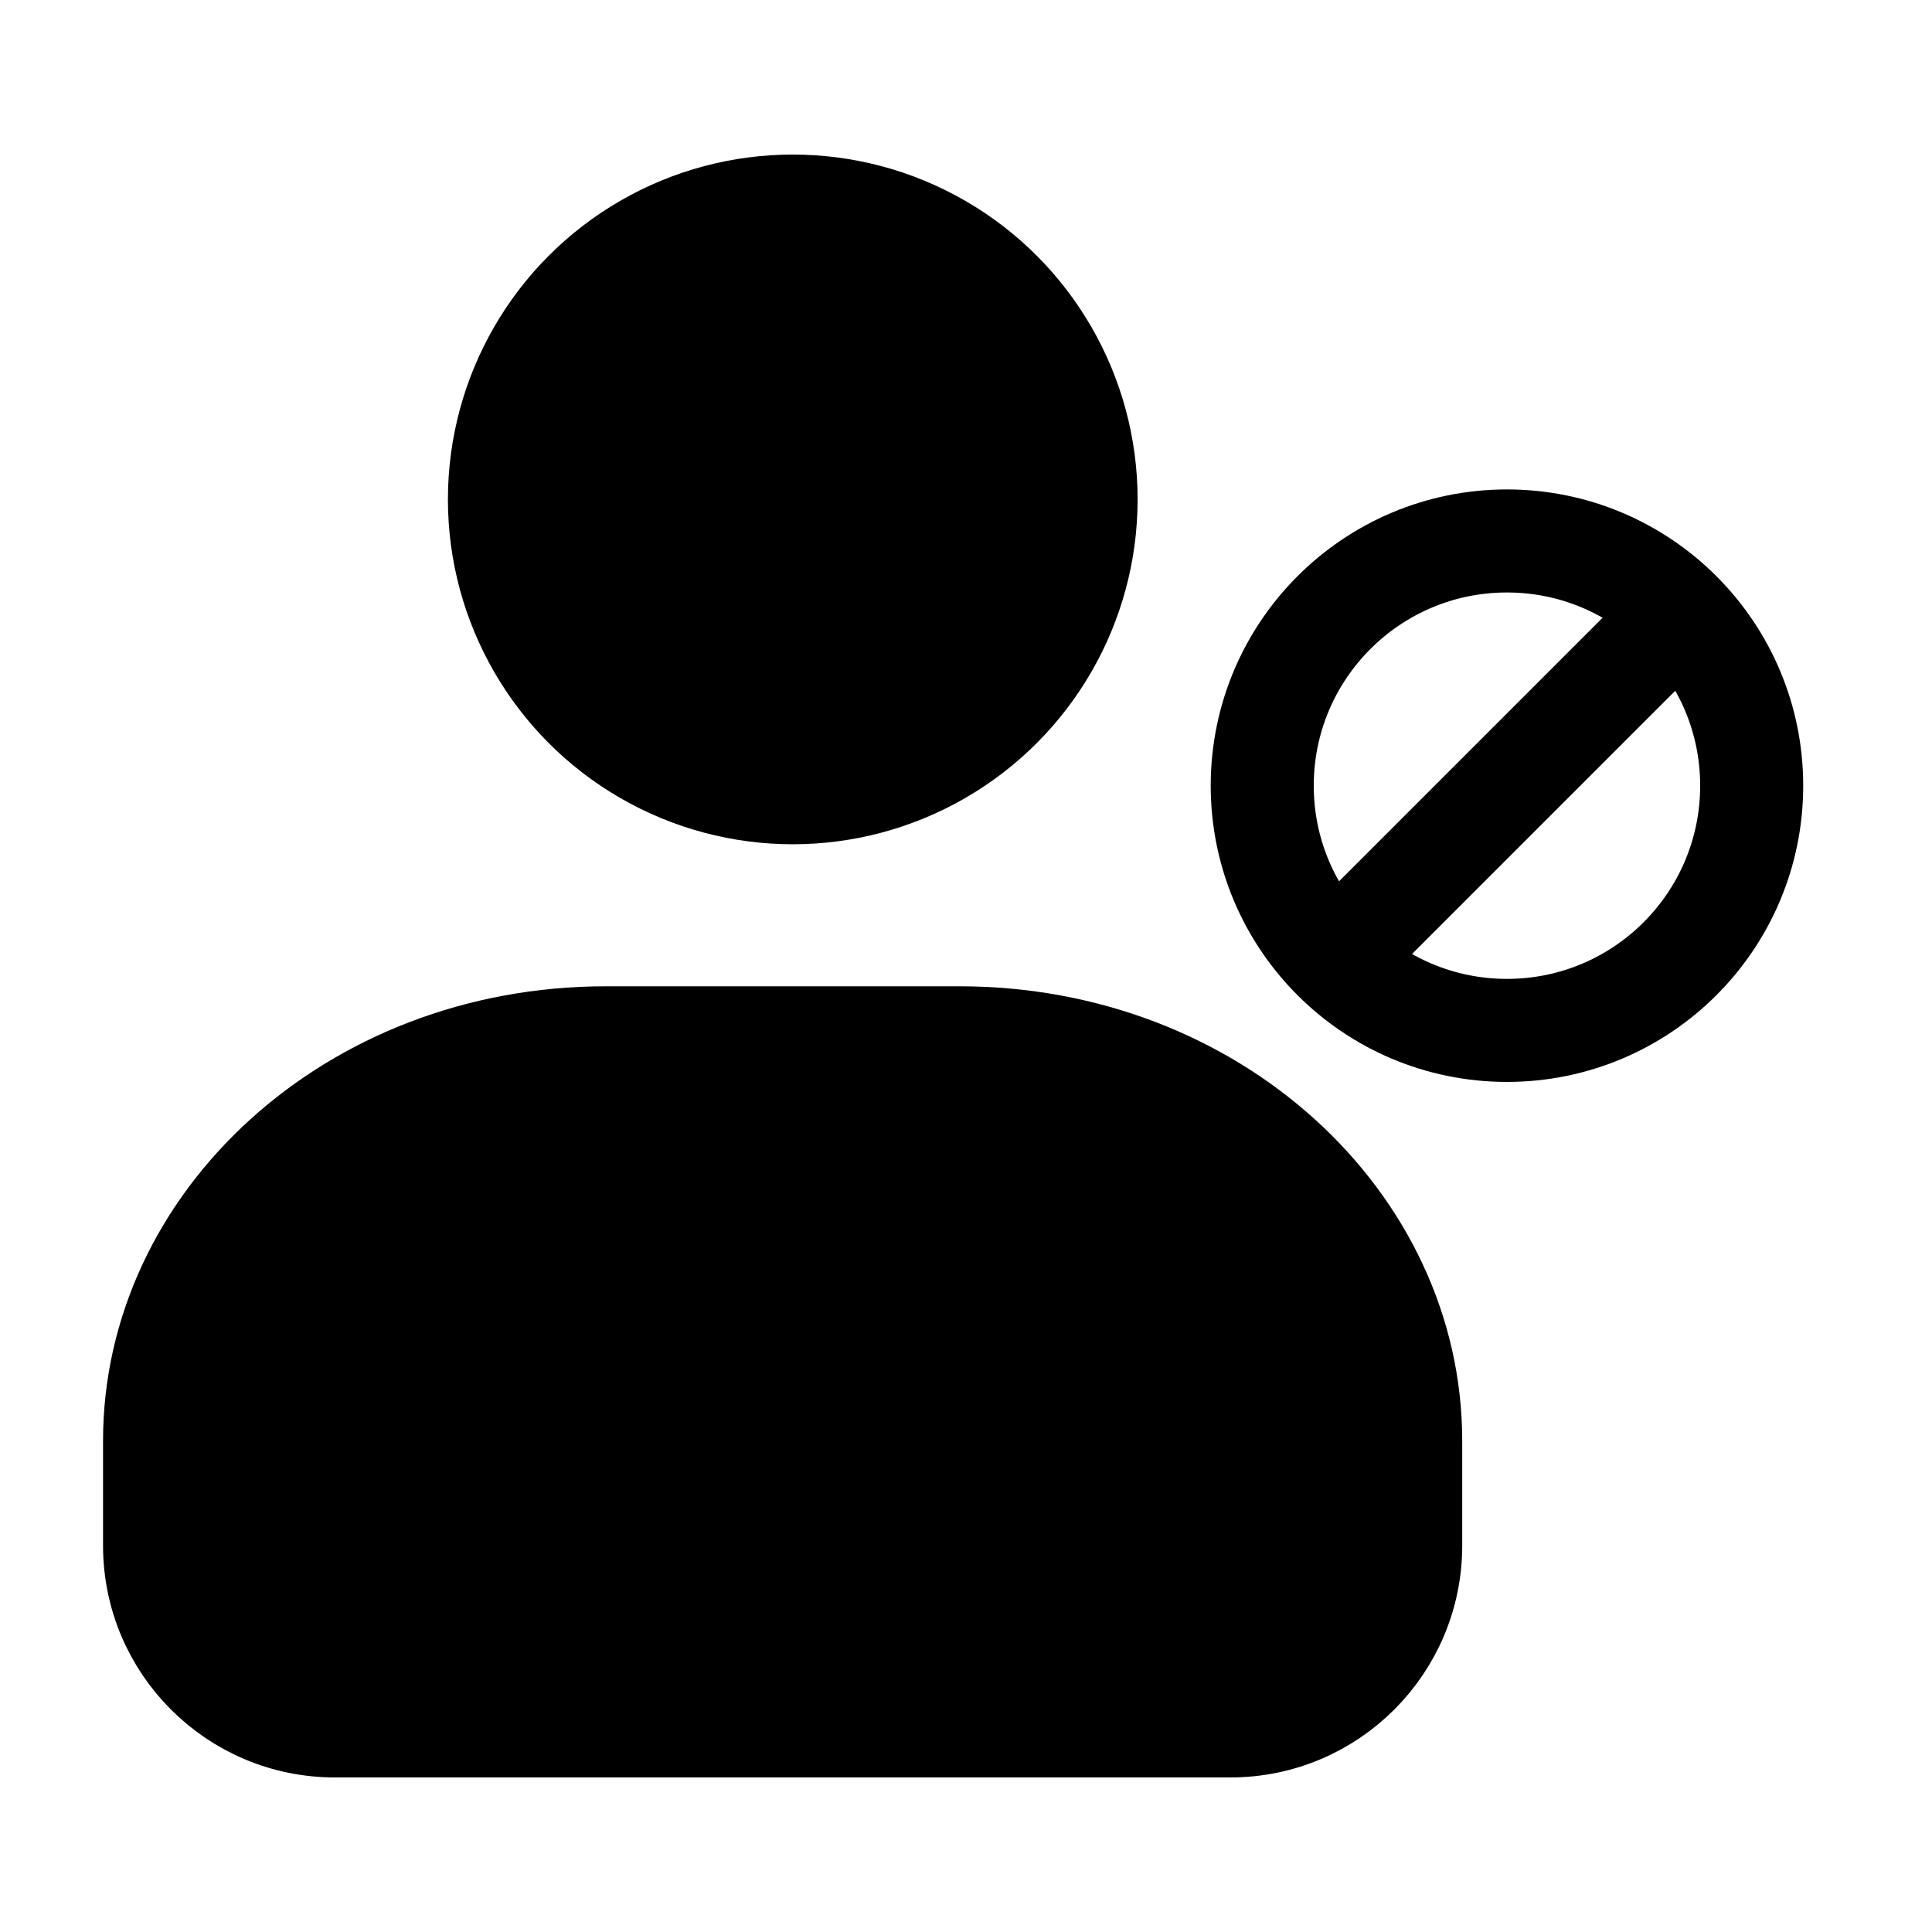 <svg width="75" height="75" viewBox="0 0 75 75" fill="none" xmlns="http://www.w3.org/2000/svg">
<circle cx="30.775" cy="19.387" r="11.887" fill="black" stroke="black" stroke-width="3"/>
<path d="M5.5 55.931C5.5 47.154 13.42 39.788 23.515 39.788H37.248C47.343 39.788 55.263 47.154 55.263 55.931V60C55.263 64.142 51.905 67.5 47.763 67.5H13C8.858 67.5 5.5 64.142 5.5 60V55.931Z" fill="black" stroke="black" stroke-width="3"/>
<path d="M52 37.021L58.5 30.521L65 24.021" stroke="black" stroke-width="4" stroke-linecap="round"/>
<circle cx="58.5" cy="30.5" r="9.5" stroke="black" stroke-width="4"/>
</svg>
